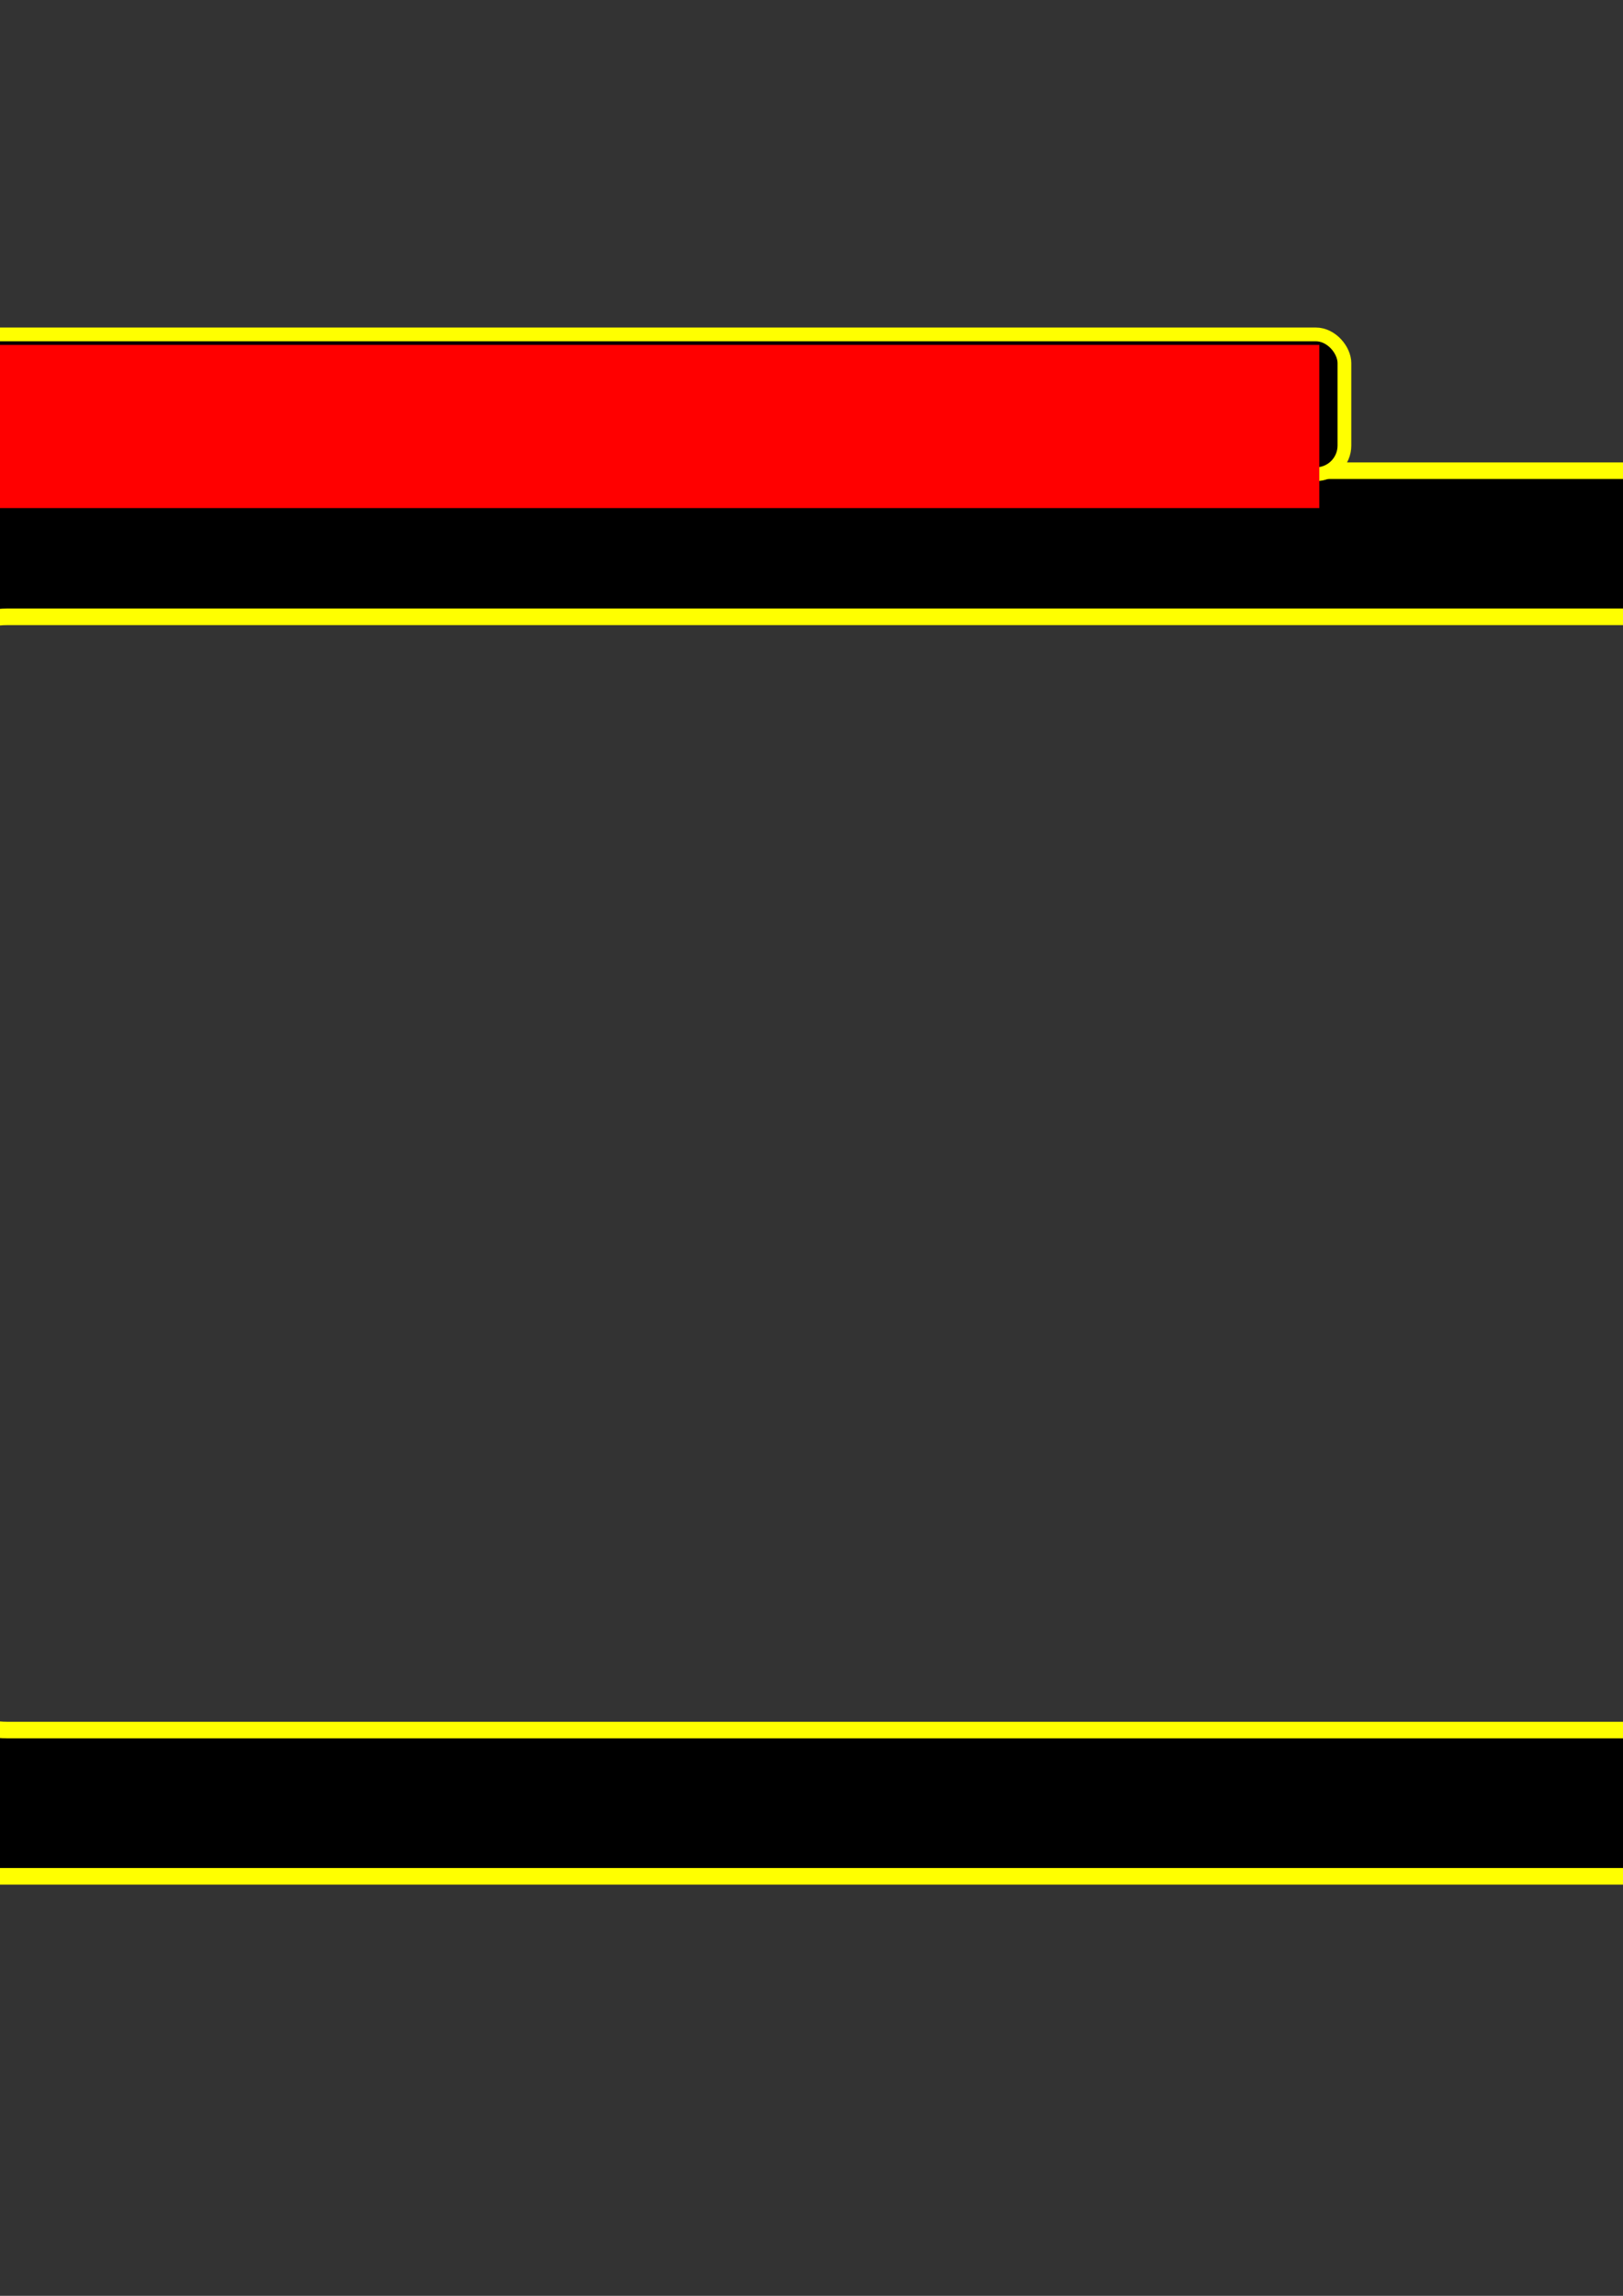 <?xml version="1.0" encoding="UTF-8" standalone="no"?>
<!-- Created with Inkscape (http://www.inkscape.org/) -->

<svg
   xmlns:dc="http://purl.org/dc/elements/1.1/"
   xmlns:cc="http://creativecommons.org/ns#"
   xmlns:rdf="http://www.w3.org/1999/02/22-rdf-syntax-ns#"
   xmlns:svg="http://www.w3.org/2000/svg"
   xmlns="http://www.w3.org/2000/svg"
   xmlns:sodipodi="http://sodipodi.sourceforge.net/DTD/sodipodi-0.dtd"
   xmlns:inkscape="http://www.inkscape.org/namespaces/inkscape"
   width="744.094"
   height="1052.362"
   id="svg2"
   version="1.1"
   inkscape:version="0.91 r13725"
   sodipodi:docname="fuel.svg">
  <rect width="100%" height="100%" fill="#333333" stroke="none"/>
  <defs
     id="defs4" />
  <sodipodi:namedview
     id="base"
     pagecolor="#ffffff"
     bordercolor="#666666"
     borderopacity="1.0"
     inkscape:pageopacity="0.0"
     inkscape:pageshadow="2"
     inkscape:zoom="0.60839845"
     inkscape:cx="42.182946"
     inkscape:cy="413.68485"
     inkscape:document-units="px"
     inkscape:current-layer="layer1"
     showgrid="false"
     inkscape:window-width="1680"
     inkscape:window-height="989"
     inkscape:window-x="3832"
     inkscape:window-y="611"
     inkscape:window-maximized="1" />
  <g
     inkscape:label="Layer 1"
     inkscape:groupmode="layer"
     id="layer1">
    <g
       id="g3347"
       transform="translate(-930.311,-23.011)"
       inkscape:export-filename="D:\ship\consoles\VanConsoles\src\data\engineerconsole\screens\docking\crosshair.png"
       inkscape:export-xdpi="90"
       inkscape:export-ydpi="90">
      <g
         inkscape:export-ydpi="90"
         inkscape:export-xdpi="90"
         inkscape:export-filename="F:\ship\consoles\VanConsoles\src\data\engineerconsole\screens\docking\fuelOverlay.png"
         transform="translate(-12.328,-12.327)"
         id="g3778">
        <g
           id="g3775">
          <path
             inkscape:connector-curvature="0"
             id="path3771"
             d="m 393.656,284.773 c 0,10.684 0,544.051 0,544.051"
             style="fill:none;stroke:#000000;stroke-width:6.3;stroke-linecap:butt;stroke-linejoin:miter;stroke-miterlimit:4;stroke-dasharray:none;stroke-opacity:1" />
        </g>
        <path
           inkscape:connector-curvature="0"
           id="path3773"
           d="m 393.656,284.773 c 0,10.684 0,544.051 0,544.051"
           style="fill:none;stroke:#ffffff;stroke-width:6.3;stroke-linecap:butt;stroke-linejoin:miter;stroke-miterlimit:4;stroke-dasharray:18.9, 18.9;stroke-dashoffset:0;stroke-opacity:1" />
      </g>
      <g
         inkscape:export-ydpi="90"
         inkscape:export-xdpi="90"
         inkscape:export-filename="F:\ship\consoles\VanConsoles\src\data\engineerconsole\screens\docking\fuelOverlay.png"
         id="g3783"
         transform="matrix(0,1,-1,0,938.127,152.815)">
        <g
           style="fill:none;stroke:#000000;stroke-opacity:1"
           transform="matrix(1,0,0,1.459,0,-242.784)"
           id="g3785">
          <path
             style="fill:none;stroke:#000000;stroke-width:5.216;stroke-linecap:butt;stroke-linejoin:miter;stroke-miterlimit:4;stroke-dasharray:none;stroke-opacity:1"
             d="m 393.656,284.773 c 0,10.684 0,544.051 0,544.051"
             id="path3787"
             inkscape:connector-curvature="0" />
        </g>
        <path
           sodipodi:nodetypes="cc"
           style="fill:none;stroke:#ffffff;stroke-width:6.3;stroke-linecap:butt;stroke-linejoin:miter;stroke-miterlimit:4;stroke-dasharray:18.9, 18.9;stroke-dashoffset:0;stroke-opacity:1"
           d="m 393.656,168.073 c 0,10.684 0,809.502 0,809.502"
           id="path3789"
           inkscape:connector-curvature="0" />
      </g>
    </g>
    <path
       style="fill:#000000;fill-opacity:1;stroke:#ffff00;stroke-width:7.6;stroke-miterlimit:4;stroke-dasharray:none"
       d="m -95.082,215.75 c -19.122,0 -34.5,15.378 -34.5,34.5 l 0,575.281 c 0,19.122 15.378,34.531 34.5,34.531 l 925.7,0 c 19.122,0 34.5,-15.409 34.5,-34.531 l 0,-575.281 c 0,-19.122 -15.378,-34.5 -34.5,-34.5 z m 98.33,67.001 756.161,0 c 21.667,0 39.092,17.424 39.092,39.092 l 0,432.097 c 0,21.667 -17.424,39.092 -39.092,39.092 l -756.161,0 c -21.667,0 -39.092,-17.424 -39.092,-39.092 l 0,-432.097 c 0,-21.667 17.424,-39.092 39.092,-39.092 z"
       id="rect3768"
       inkscape:connector-curvature="0"
       sodipodi:nodetypes="ssssssssssssssssss"
       inkscape:export-filename="D:\ship\consoles\VanConsoles\src\data\engineerconsole\screens\docking\fuelOverlay.png"
       inkscape:export-xdpi="90"
       inkscape:export-ydpi="90" />
    <rect
       style="fill:#000000;stroke:#ffff00;stroke-width:6.3;stroke-linecap:butt;stroke-linejoin:miter;stroke-miterlimit:4;stroke-opacity:1;stroke-dasharray:none;stroke-dashoffset:0"
       id="rect3791"
       width="741.291"
       height="64.103"
       x="-124.918"
       y="153.28"
       ry="13.149"
       rx="13.149"
       inkscape:export-filename="D:\ship\consoles\VanConsoles\src\data\engineerconsole\screens\docking\fuelOverlay.png"
       inkscape:export-xdpi="90"
       inkscape:export-ydpi="90" />
    <flowRoot
       xml:space="preserve"
       id="flowRoot3793"
       style="font-size:40px;font-style:normal;font-variant:normal;font-weight:normal;font-stretch:normal;line-height:125%;letter-spacing:0px;word-spacing:0px;fill:#ff0000;fill-opacity:1;stroke:none;font-family:Hanzel Extended;-inkscape-font-specification:Hanzel Extended"
       transform="translate(0,4)"
       inkscape:export-filename="D:\ship\consoles\VanConsoles\src\data\engineerconsole\screens\docking\fuelOverlay.png"
       inkscape:export-xdpi="90"
       inkscape:export-ydpi="90"><flowRegion
         id="flowRegion3795"><rect
           id="rect3797"
           width="715.814"
           height="74.787"
           x="-110.947"
           y="154.102"
           style="font-style:normal;font-variant:normal;font-weight:normal;font-stretch:normal;fill:#ff0000;font-family:Hanzel Extended;-inkscape-font-specification:Hanzel Extended" /></flowRegion><flowPara
         id="flowPara3799">FUEL PROBE CONTROL</flowPara></flowRoot>  </g>
</svg>
